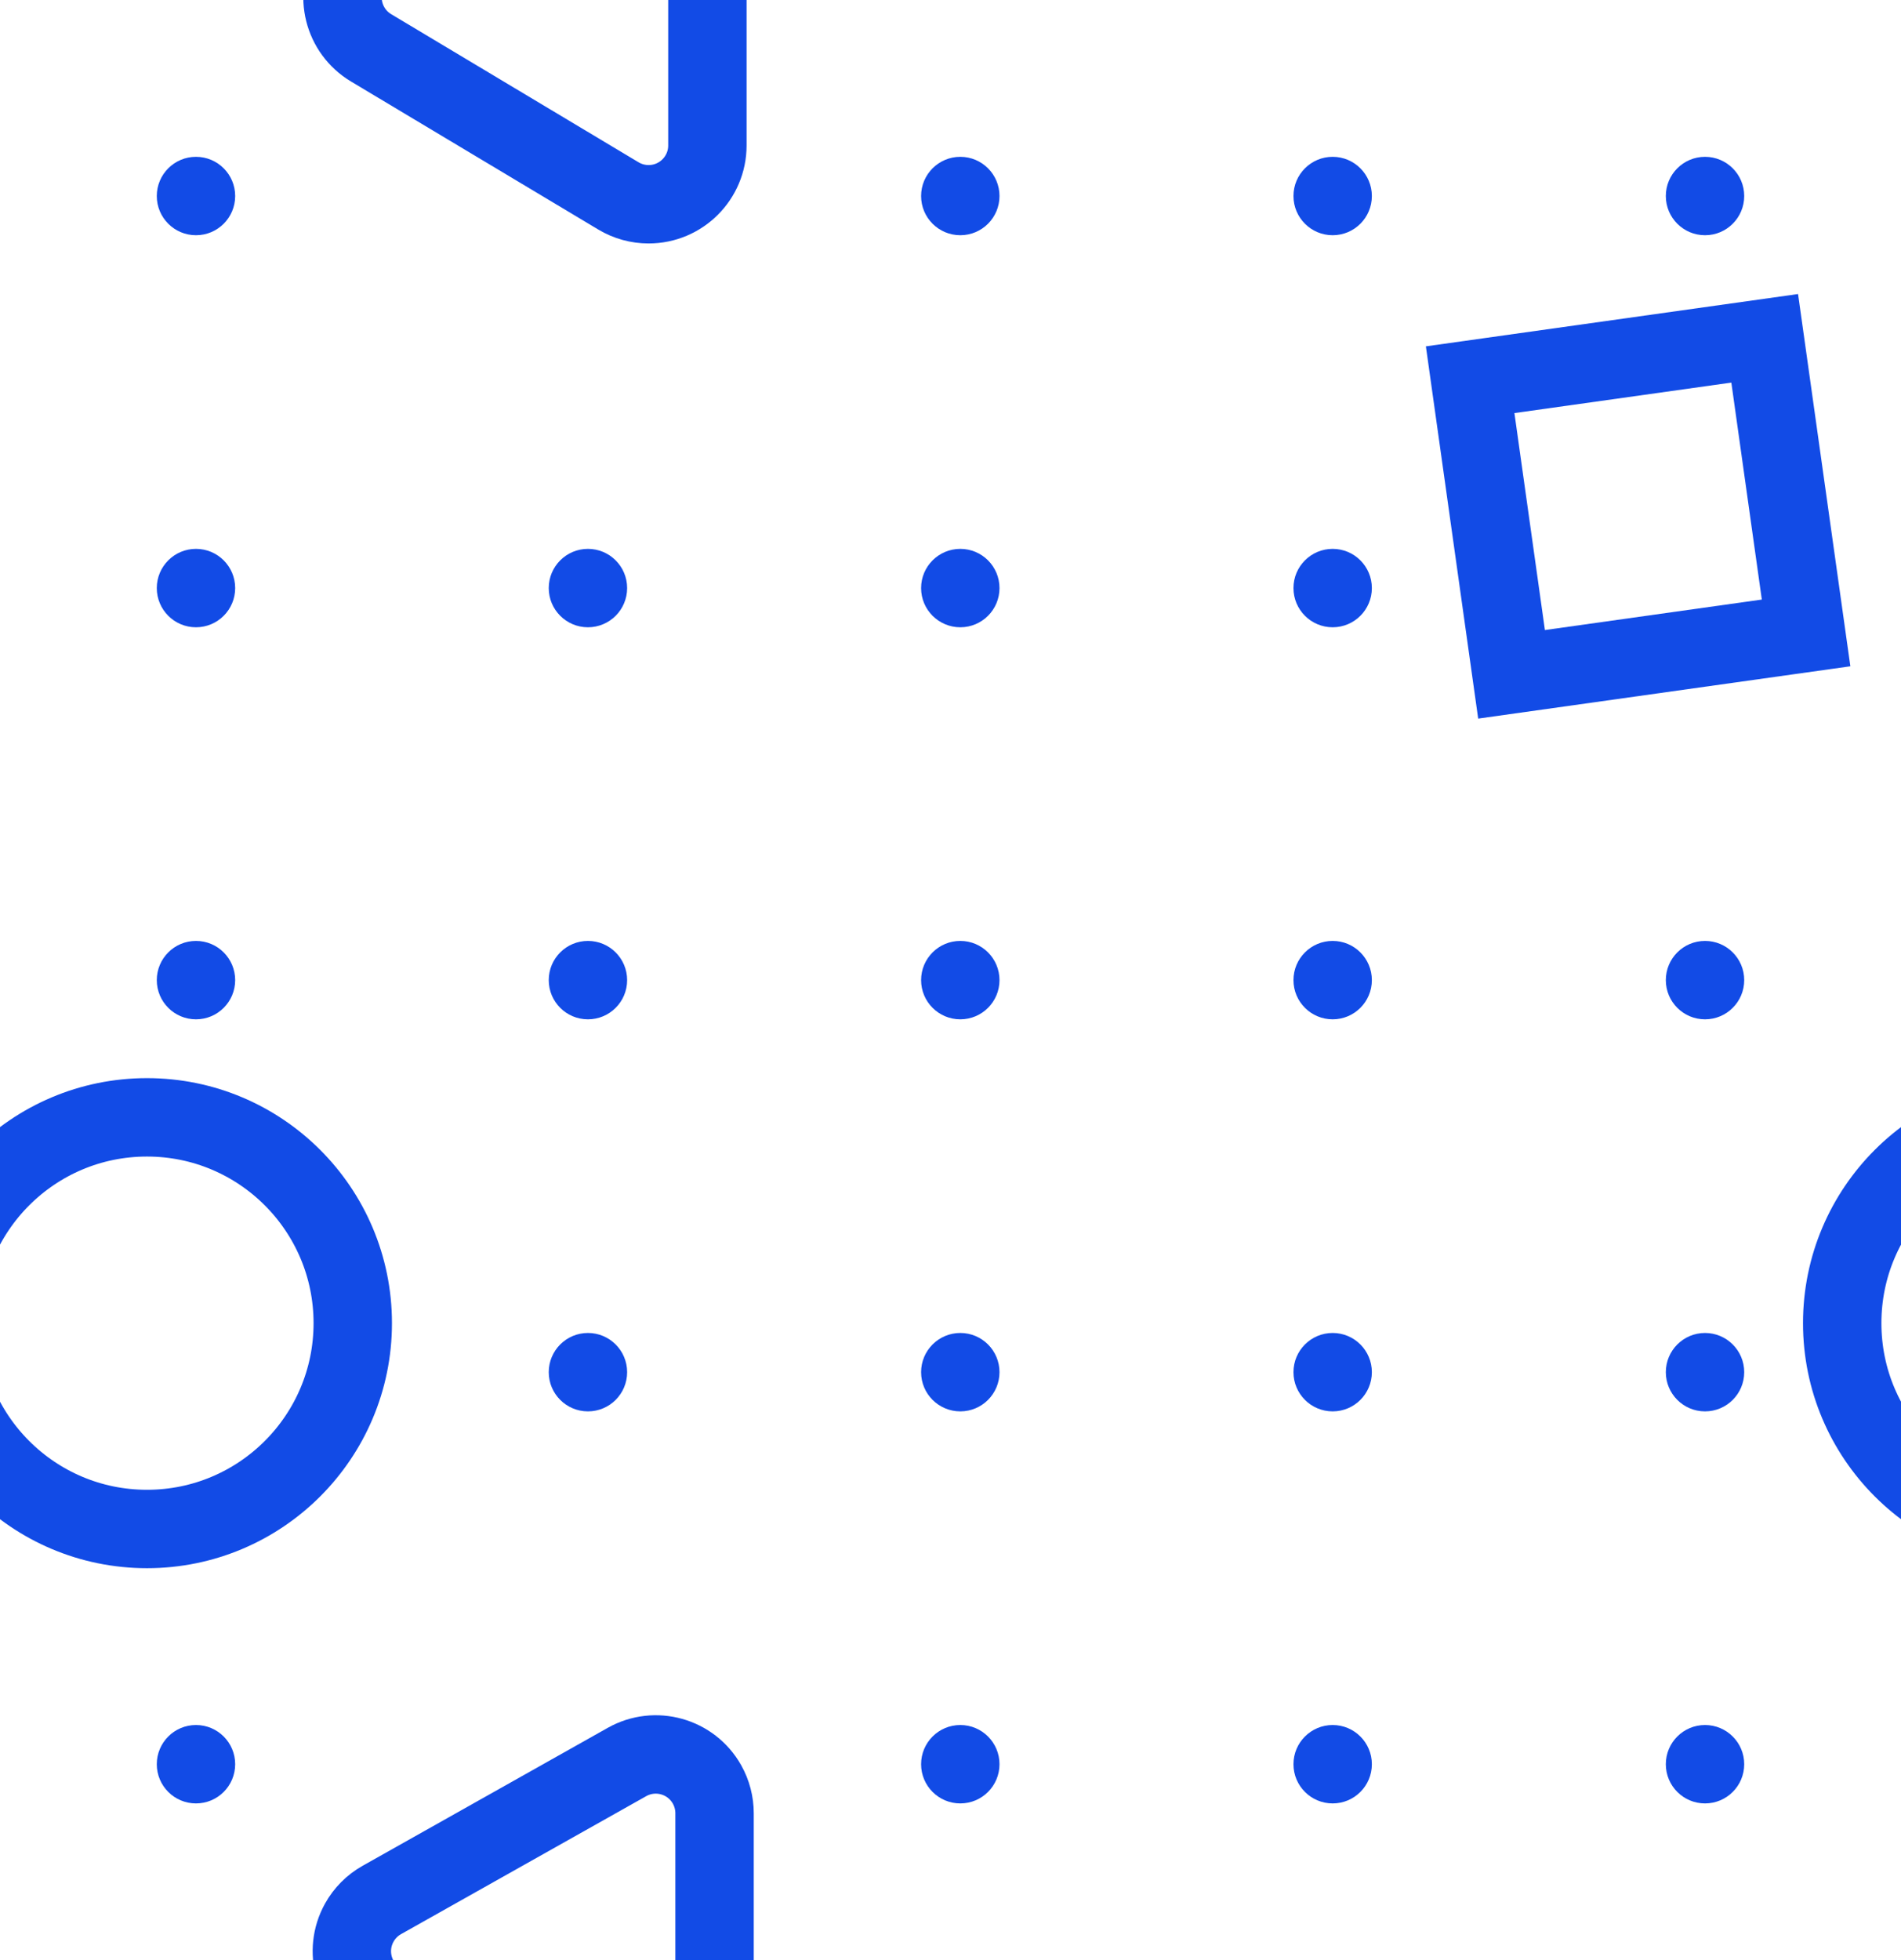 <svg width="97px" height="100px" viewBox="0 0 97 100" version="1.1" xmlns="http://www.w3.org/2000/svg" xmlns:xlink="http://www.w3.org/1999/xlink">
  <g stroke="none" stroke-width="1" fill="none" fill-rule="evenodd">
    <g transform="translate(-3, -11)">
      <rect stroke="#124BE6" stroke-width="4" transform="translate(86.586, 36.83) rotate(-8) translate(-86.586, -36.83) " x="78.998" y="29.241" width="15.177" height="15.177"></rect>
      <circle stroke="#124BE6" stroke-width="4" cx="10.5" cy="78.5" r="10.5"></circle>
      <circle stroke="#124BE6" stroke-width="4" cx="107.5" cy="78.5" r="10.5"></circle>
      <circle fill="#124BE6" cx="71" cy="81" r="2"></circle>
      <circle fill="#124BE6" cx="52" cy="41" r="2"></circle>
      <circle fill="#124BE6" cx="90" cy="21" r="2"></circle>
      <circle fill="#124BE6" cx="71" cy="21" r="2"></circle>
      <circle fill="#124BE6" cx="52" cy="21" r="2"></circle>
      <circle fill="#124BE6" cx="33" cy="41" r="2"></circle>
      <circle fill="#124BE6" cx="13" cy="21" r="2"></circle>
      <circle fill="#124BE6" cx="13" cy="41" r="2"></circle>
      <circle fill="#124BE6" cx="52" cy="61" r="2"></circle>
      <circle fill="#124BE6" cx="71" cy="61" r="2"></circle>
      <circle fill="#124BE6" cx="71" cy="41" r="2"></circle>
      <circle fill="#124BE6" cx="33" cy="61" r="2"></circle>
      <circle fill="#124BE6" cx="90" cy="61" r="2"></circle>
      <circle fill="#124BE6" cx="90" cy="81" r="2"></circle>
      <circle fill="#124BE6" cx="90" cy="101" r="2"></circle>
      <circle fill="#124BE6" cx="71" cy="101" r="2"></circle>
      <circle fill="#124BE6" cx="52" cy="101" r="2"></circle>
      <circle fill="#124BE6" cx="13" cy="101" r="2"></circle>
      <circle fill="#124BE6" cx="13" cy="61" r="2"></circle>
      <circle fill="#124BE6" cx="33" cy="81" r="2"></circle>
      <circle fill="#124BE6" cx="52" cy="81" r="2"></circle>
      <path d="M21.923,8.299 L34.543,0.665 C35.96,-0.192 37.805,0.262 38.662,1.679 C38.946,2.148 39.095,2.685 39.095,3.232 L39.095,18.42 C39.095,20.077 37.752,21.42 36.095,21.42 C35.553,21.42 35.02,21.273 34.555,20.994 L21.935,13.44 C20.514,12.589 20.051,10.747 20.902,9.325 C21.154,8.905 21.504,8.553 21.923,8.299 Z" stroke="#124BE6" stroke-width="4"></path>
      <path d="M22.483,107.925 L34.99,100.888 C36.434,100.075 38.263,100.587 39.076,102.031 C39.328,102.48 39.461,102.987 39.461,103.502 L39.461,117.504 C39.461,119.161 38.118,120.504 36.461,120.504 C35.95,120.504 35.448,120.374 35.002,120.125 L22.495,113.161 C21.047,112.355 20.527,110.528 21.333,109.081 C21.602,108.597 22,108.197 22.483,107.925 Z" stroke="#124BE6" stroke-width="4"></path>
    </g>
  </g>
</svg>
